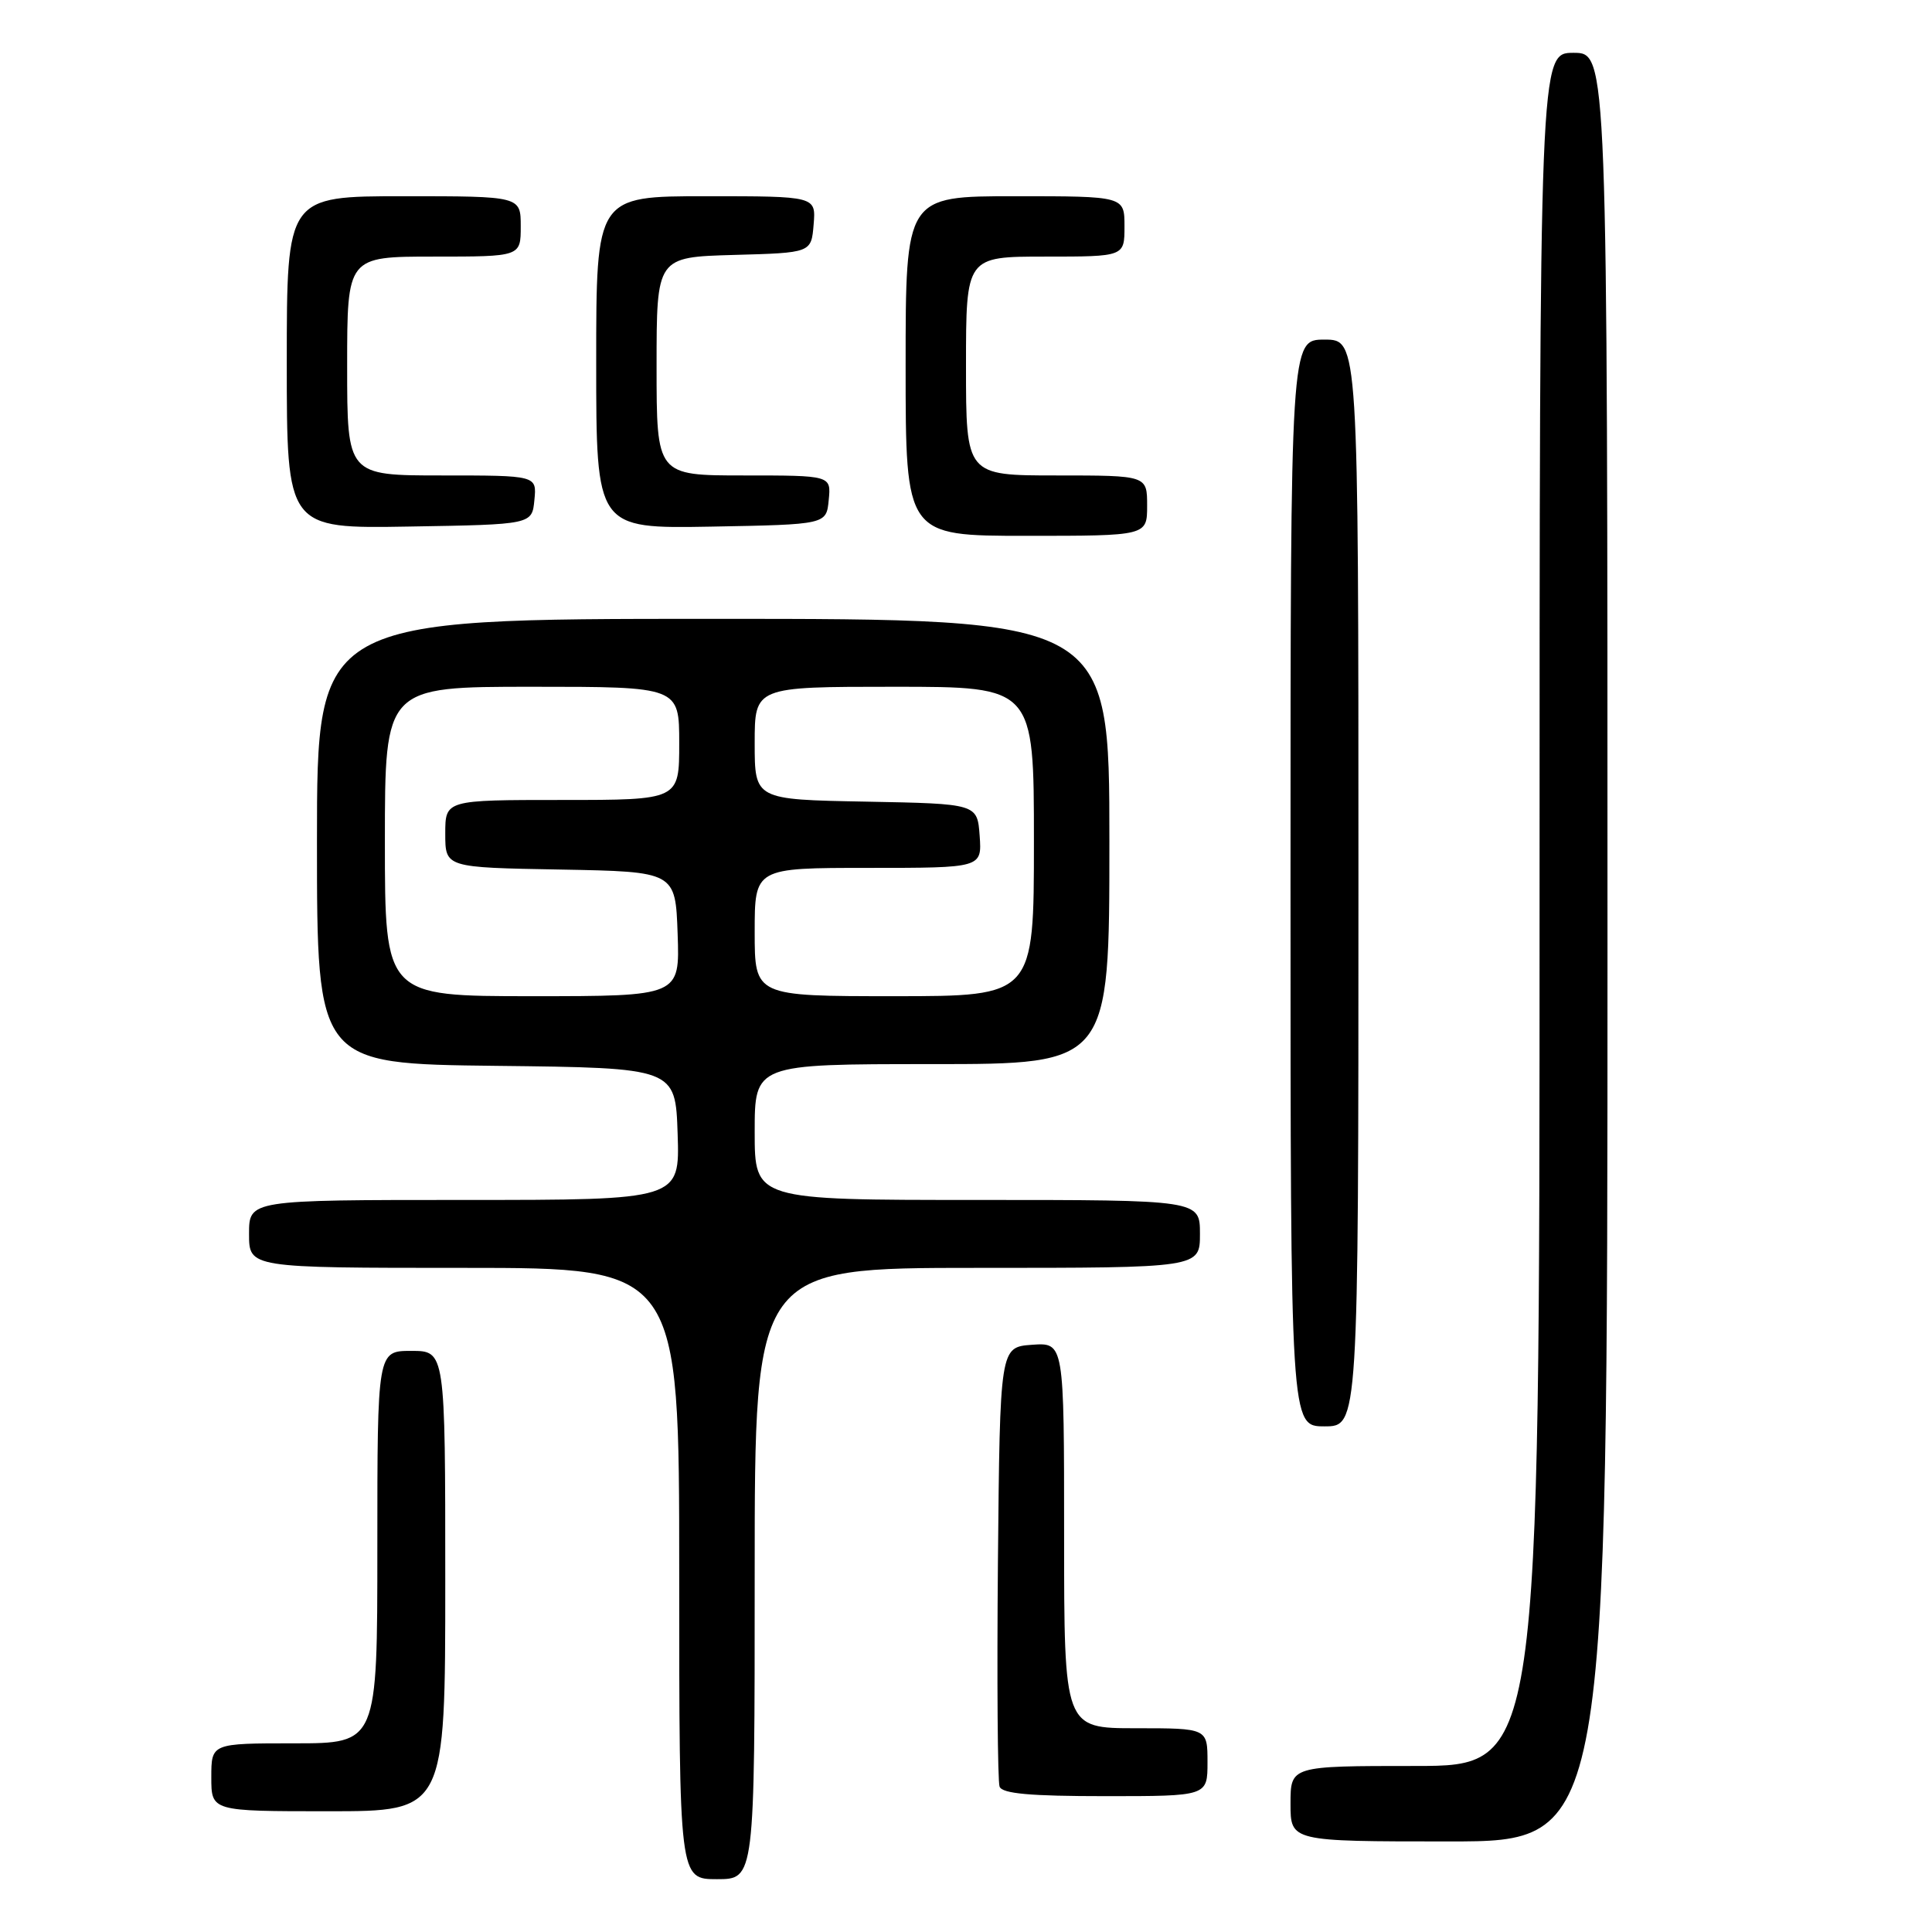 <?xml version="1.0" encoding="UTF-8" standalone="no"?>
<!DOCTYPE svg PUBLIC "-//W3C//DTD SVG 1.1//EN" "http://www.w3.org/Graphics/SVG/1.1/DTD/svg11.dtd" >
<svg xmlns="http://www.w3.org/2000/svg" xmlns:xlink="http://www.w3.org/1999/xlink" version="1.1" viewBox="0 0 256 256">
 <g >
 <path fill="currentColor"
d=" M 100.00 208.50 C 100.00 168.00 100.00 168.00 129.50 168.00 C 159.00 168.00 159.00 168.00 159.00 163.50 C 159.00 159.00 159.00 159.00 129.50 159.00 C 100.00 159.00 100.00 159.00 100.00 150.00 C 100.00 141.00 100.00 141.00 123.50 141.00 C 147.00 141.00 147.00 141.00 147.00 111.50 C 147.00 82.00 147.00 82.00 94.50 82.00 C 42.00 82.00 42.00 82.00 42.00 111.48 C 42.00 140.96 42.00 140.96 65.75 141.23 C 89.50 141.50 89.50 141.50 89.79 150.25 C 90.08 159.00 90.08 159.00 61.54 159.00 C 33.00 159.00 33.00 159.00 33.00 163.50 C 33.00 168.00 33.00 168.00 61.50 168.00 C 90.00 168.00 90.00 168.00 90.00 208.50 C 90.00 249.00 90.00 249.00 95.00 249.00 C 100.00 249.00 100.00 249.00 100.00 208.50 Z  M 213.00 125.50 C 213.00 7.00 213.00 7.00 208.50 7.00 C 204.00 7.00 204.00 7.00 204.00 120.50 C 204.00 234.00 204.00 234.00 187.50 234.00 C 171.00 234.00 171.00 234.00 171.00 239.00 C 171.00 244.00 171.00 244.00 192.00 244.00 C 213.00 244.00 213.00 244.00 213.00 125.50 Z  M 59.00 209.50 C 59.00 179.00 59.00 179.00 54.50 179.00 C 50.00 179.00 50.00 179.00 50.00 205.00 C 50.00 231.00 50.00 231.00 39.00 231.00 C 28.00 231.00 28.00 231.00 28.00 235.50 C 28.00 240.00 28.00 240.00 43.50 240.00 C 59.00 240.00 59.00 240.00 59.00 209.50 Z  M 160.00 233.50 C 160.00 229.00 160.00 229.00 150.50 229.00 C 141.00 229.00 141.00 229.00 141.00 203.44 C 141.00 177.89 141.00 177.89 136.75 178.19 C 132.50 178.50 132.50 178.50 132.23 206.99 C 132.09 222.66 132.19 236.04 132.45 236.74 C 132.81 237.67 136.49 238.00 146.47 238.00 C 160.00 238.00 160.00 238.00 160.00 233.50 Z  M 180.00 117.00 C 180.00 45.00 180.00 45.00 175.50 45.00 C 171.00 45.00 171.00 45.00 171.00 117.00 C 171.00 189.00 171.00 189.00 175.50 189.00 C 180.00 189.00 180.00 189.00 180.00 117.00 Z  M 152.00 67.00 C 152.00 63.00 152.00 63.00 140.00 63.00 C 128.00 63.00 128.00 63.00 128.00 48.50 C 128.00 34.00 128.00 34.00 138.50 34.00 C 149.00 34.00 149.00 34.00 149.00 30.00 C 149.00 26.00 149.00 26.00 134.50 26.00 C 120.00 26.00 120.00 26.00 120.00 48.50 C 120.00 71.00 120.00 71.00 136.00 71.00 C 152.00 71.00 152.00 71.00 152.00 67.00 Z  M 70.81 66.25 C 71.13 63.00 71.13 63.00 58.56 63.00 C 46.00 63.00 46.00 63.00 46.00 48.50 C 46.00 34.00 46.00 34.00 57.50 34.00 C 69.00 34.00 69.00 34.00 69.00 30.00 C 69.00 26.00 69.00 26.00 53.50 26.00 C 38.00 26.00 38.00 26.00 38.00 48.02 C 38.00 70.05 38.00 70.05 54.25 69.77 C 70.50 69.50 70.50 69.50 70.81 66.25 Z  M 109.81 66.25 C 110.13 63.00 110.13 63.00 98.56 63.00 C 87.00 63.00 87.00 63.00 87.00 48.53 C 87.00 34.07 87.00 34.07 97.25 33.78 C 107.50 33.50 107.50 33.50 107.81 29.75 C 108.12 26.00 108.12 26.00 93.56 26.00 C 79.00 26.00 79.00 26.00 79.00 48.03 C 79.00 70.05 79.00 70.05 94.25 69.78 C 109.50 69.50 109.50 69.50 109.81 66.25 Z  M 51.00 111.50 C 51.00 91.00 51.00 91.00 70.50 91.00 C 90.00 91.00 90.00 91.00 90.00 98.50 C 90.00 106.00 90.00 106.00 74.50 106.00 C 59.00 106.00 59.00 106.00 59.00 110.47 C 59.00 114.95 59.00 114.95 74.25 115.22 C 89.50 115.50 89.50 115.50 89.79 123.75 C 90.08 132.00 90.08 132.00 70.54 132.00 C 51.00 132.00 51.00 132.00 51.00 111.50 Z  M 100.00 123.50 C 100.00 115.00 100.00 115.00 115.06 115.00 C 130.11 115.00 130.11 115.00 129.81 110.75 C 129.50 106.50 129.50 106.50 114.75 106.22 C 100.00 105.95 100.00 105.95 100.00 98.47 C 100.00 91.00 100.00 91.00 118.50 91.00 C 137.00 91.00 137.00 91.00 137.00 111.50 C 137.00 132.00 137.00 132.00 118.50 132.00 C 100.00 132.00 100.00 132.00 100.00 123.50 Z "/>
</g>
</svg>